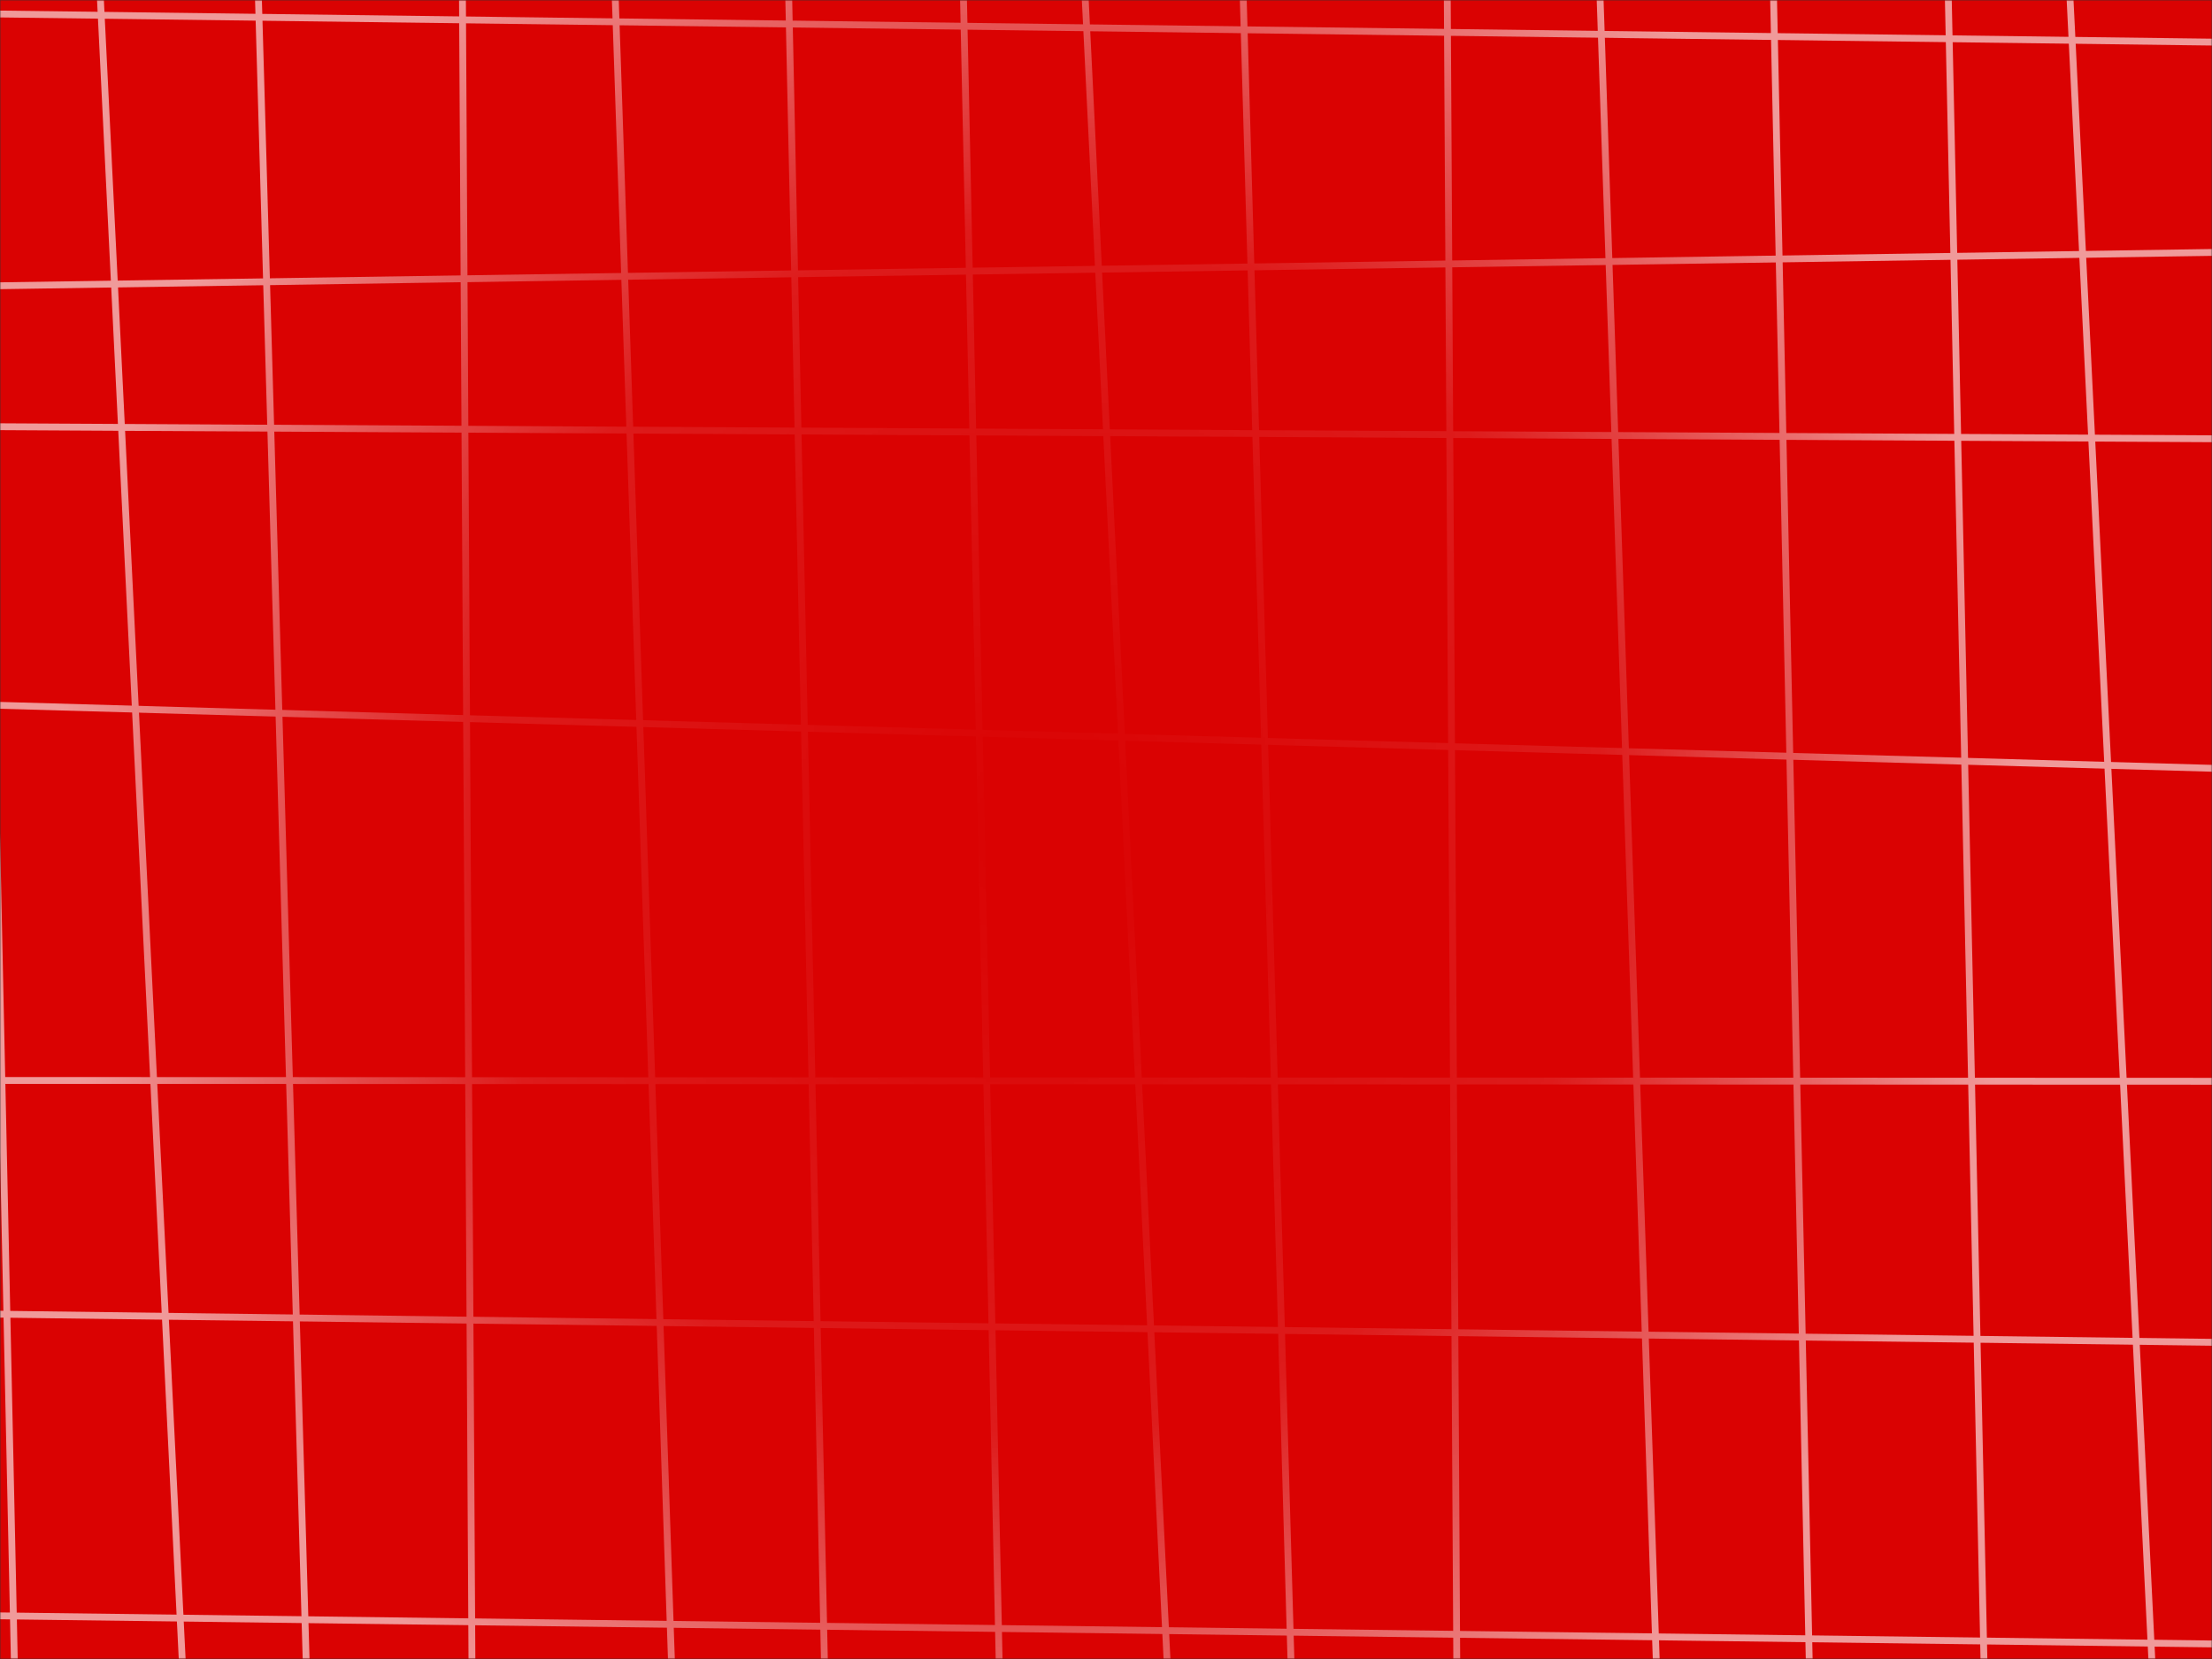 <svg width="800" height="600" viewBox="0 0 800 600" fill="none" xmlns="http://www.w3.org/2000/svg">
<rect x="0" y="0" width="800" height="600" fill="#333333" stroke="none"/>
<g clip-path="url(#clip0_450_12571)">
<mask id="mask0_450_12571" style="mask-type:luminance" maskUnits="userSpaceOnUse" x="0" y="0" width="800" height="600">
<path d="M800 0H0V600H800V0Z" fill="white"/>
</mask>
<g mask="url(#mask0_450_12571)">
<path d="M800 0H0V600H800V0Z" fill="#DA0202"/>
<mask id="mask1_450_12571" style="mask-type:alpha" maskUnits="userSpaceOnUse" x="-134" y="-1" width="1068" height="601">
<path d="M933.63 -0H-134V600H933.63V-0Z" fill="url(#paint0_radial_450_12571)"/>
</mask>
<g mask="url(#mask1_450_12571)">
<g style="mix-blend-mode:overlay" opacity="0.6">
<path d="M-8.535 -38.709L7.108 690.302" stroke="white" stroke-width="2.474"/>
<path d="M34.441 -38.351L70.318 689.944" stroke="white" stroke-width="2.474"/>
<path d="M92.37 -38.642L113.3 690.235" stroke="white" stroke-width="2.474"/>
<path d="M167.04 -38.787L171.194 690.38" stroke="white" stroke-width="2.474"/>
<path d="M221.238 -38.584L245.868 690.178" stroke="white" stroke-width="2.474"/>
<path d="M284.442 -38.709L300.086 690.302" stroke="white" stroke-width="2.474"/>
<path d="M347.639 -38.709L363.282 690.302" stroke="white" stroke-width="2.474"/>
<path d="M390.613 -38.351L426.49 689.944" stroke="white" stroke-width="2.474"/>
<path d="M448.543 -38.642L469.473 690.235" stroke="white" stroke-width="2.474"/>
<path d="M523.214 -38.787L527.368 690.38" stroke="white" stroke-width="2.474"/>
<path d="M577.412 -38.584L602.041 690.178" stroke="white" stroke-width="2.474"/>
<path d="M640.616 -38.709L656.26 690.302" stroke="white" stroke-width="2.474"/>
<path d="M703.812 -38.709L719.455 690.302" stroke="white" stroke-width="2.474"/>
<path d="M746.787 -38.351L782.663 689.944" stroke="white" stroke-width="2.474"/>
<path d="M1991.71 30.367L-389.812 0.115" stroke="white" stroke-width="2.474"/>
<path d="M1991.67 73.343L-389.773 109.219" stroke="white" stroke-width="2.474"/>
<path d="M1991.79 165.181L-389.892 152.201" stroke="white" stroke-width="2.474"/>
<path d="M1991.32 311.781L-389.427 244.006" stroke="white" stroke-width="2.474"/>
<path d="M1991.8 391.499L-389.908 390.609" stroke="white" stroke-width="2.474"/>
<path d="M1991.71 500.599L-389.812 470.347" stroke="white" stroke-width="2.474"/>
<path d="M1991.71 609.689L-389.812 579.437" stroke="white" stroke-width="2.474"/>
</g>
</g>
</g>
</g>
<defs>
<radialGradient id="paint0_radial_450_12571" cx="0" cy="0" r="1" gradientUnits="userSpaceOnUse" gradientTransform="translate(375.314 300) rotate(180) scale(355.5 379.149)">
<stop stop-opacity="0"/>
<stop offset="0.573" stop-opacity="0.161"/>
<stop offset="1"/>
</radialGradient>
<clipPath id="clip0_450_12571">
<rect width="800" height="600" fill="white" transform="translate(0 -0)"/>
</clipPath>
</defs>
</svg>
